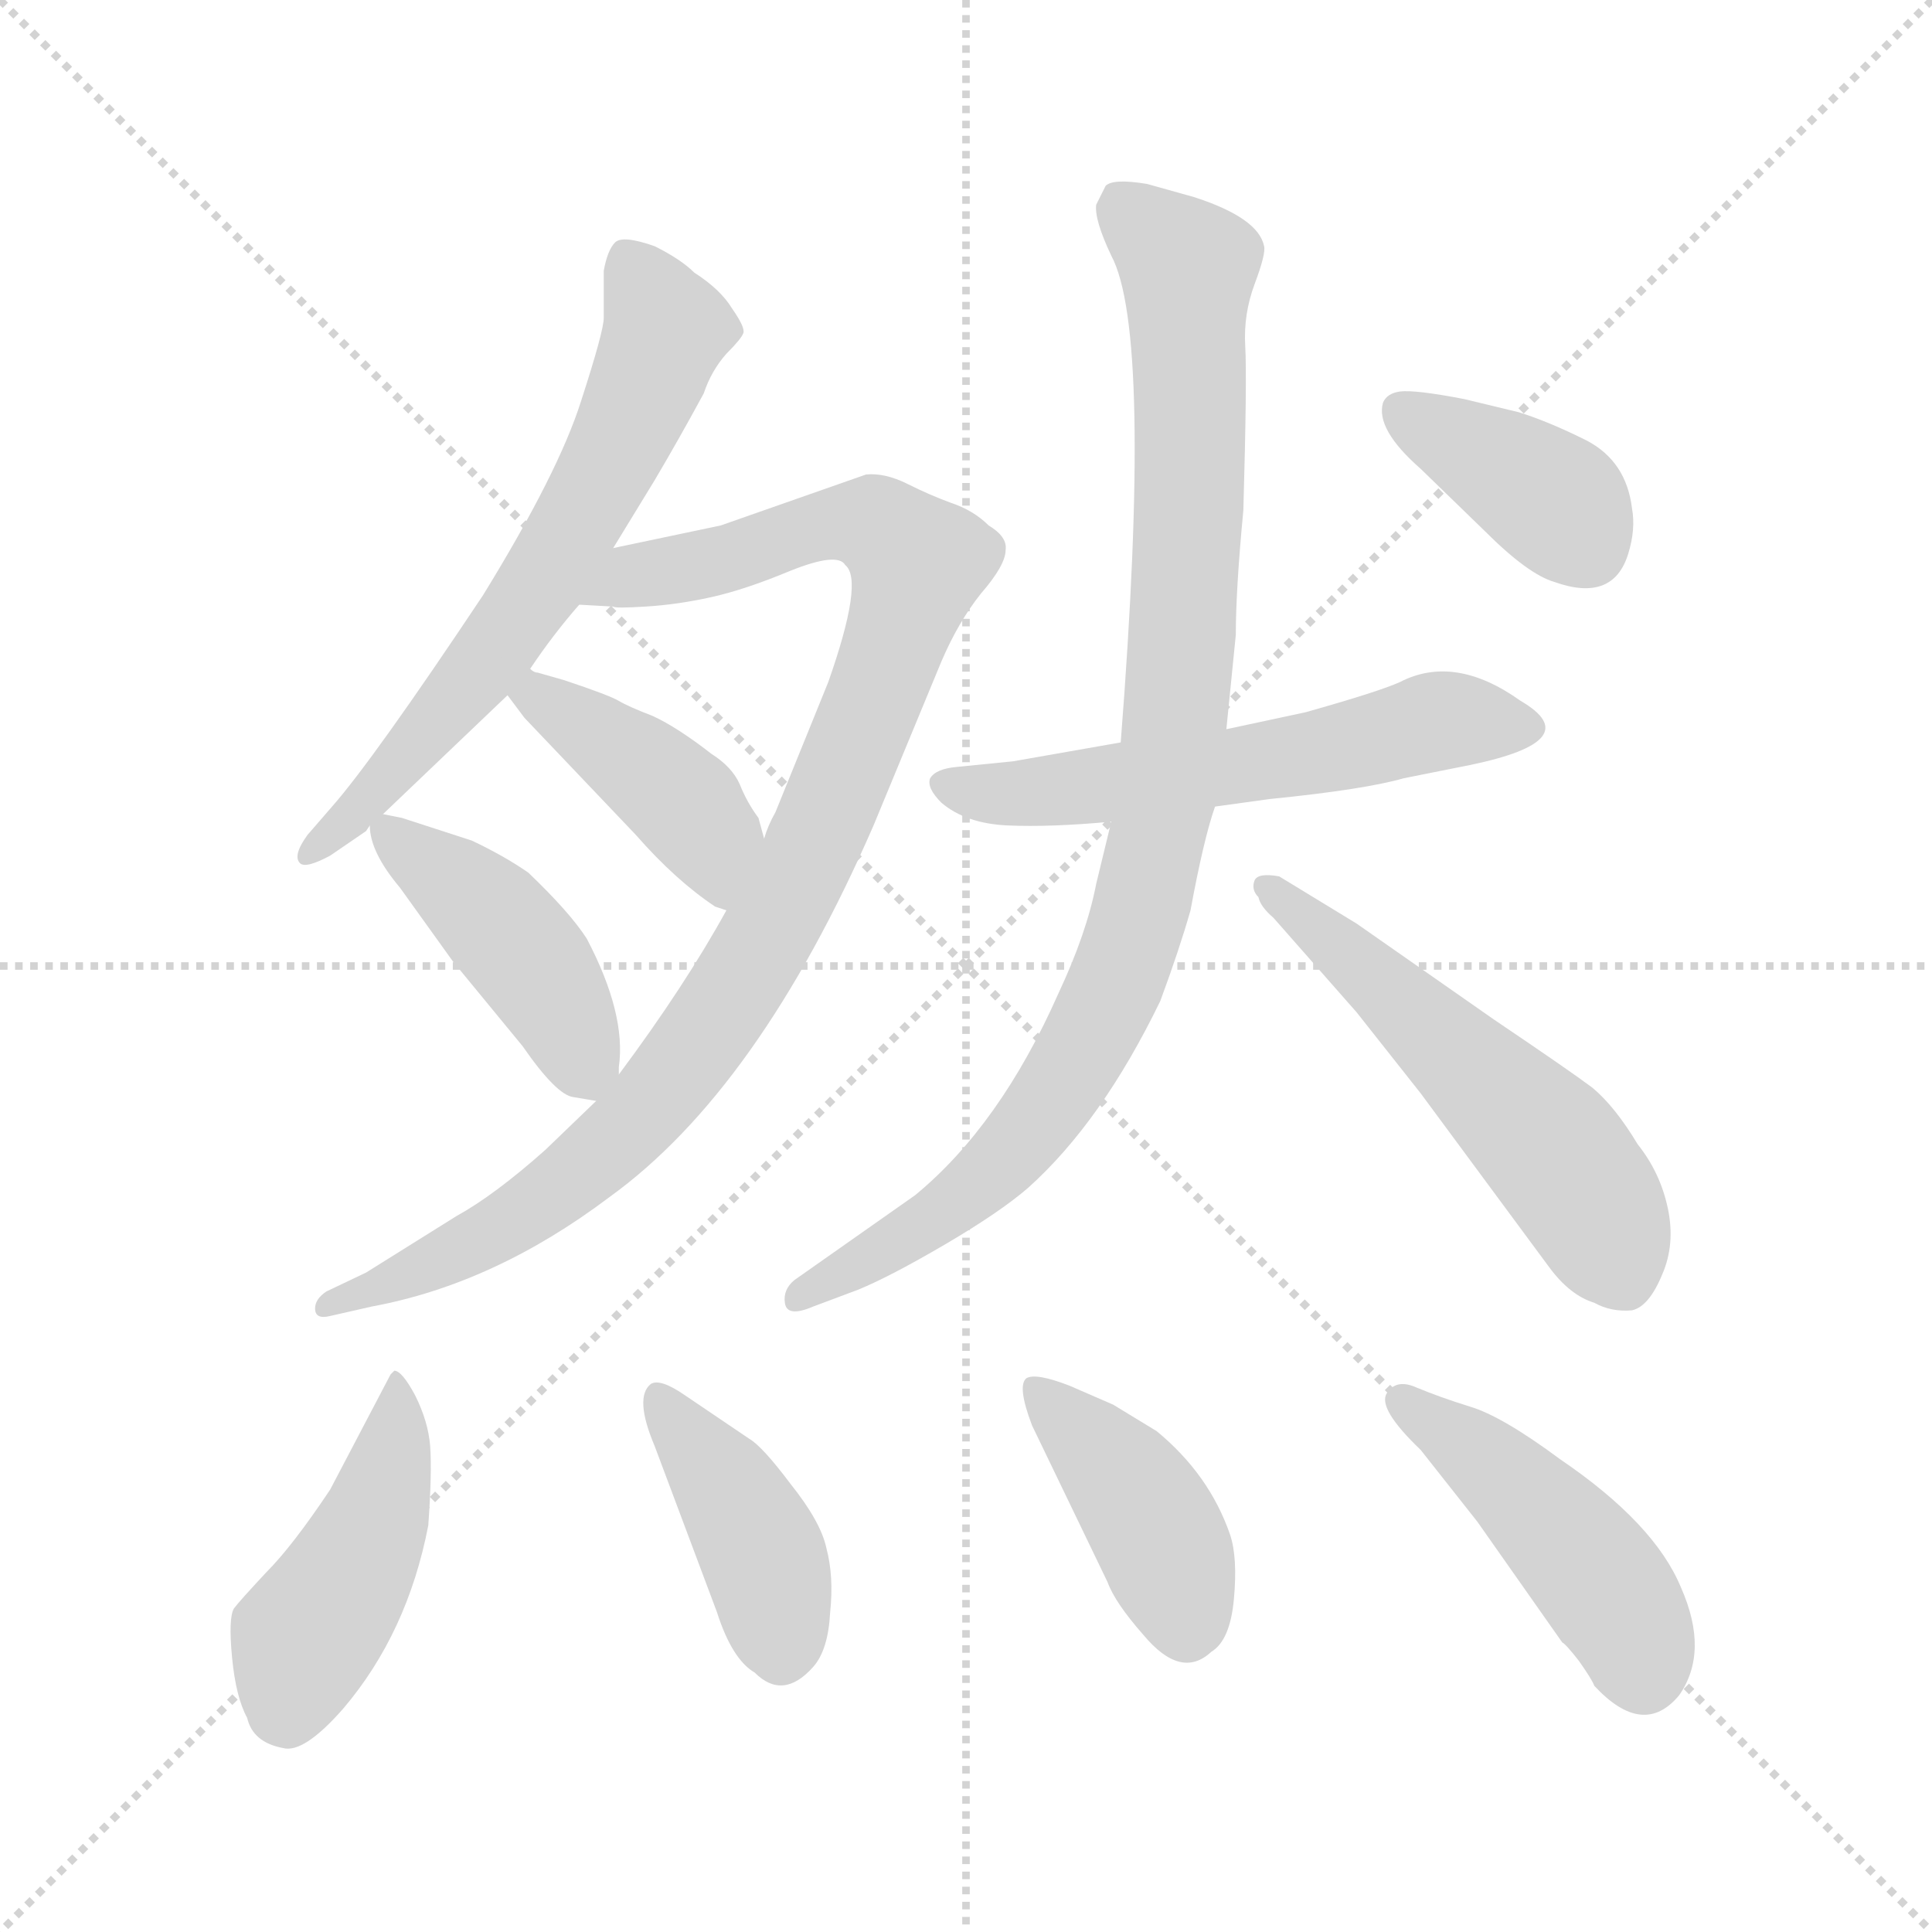 <svg xmlns="http://www.w3.org/2000/svg" version="1.1" viewBox="0 0 1024 1024">
  <g stroke="lightgray" stroke-dasharray="1,1" stroke-width="1" transform="scale(4, 4)">
    <line x1="0" y1="0" x2="256" y2="256" />
    <line x1="256" y1="0" x2="0" y2="256" />
    <line x1="128" y1="0" x2="128" y2="256" />
    <line x1="0" y1="128" x2="256" y2="128" />
  </g>
  <g transform="scale(1.0, -1.0) translate(0.0, -808.50)">
    <style type="text/css">
      
        @keyframes keyframes0 {
          from {
            stroke: blue;
            stroke-dashoffset: 639;
            stroke-width: 128;
          }
          68% {
            animation-timing-function: step-end;
            stroke: blue;
            stroke-dashoffset: 0;
            stroke-width: 128;
          }
          to {
            stroke: black;
            stroke-width: 1024;
          }
        }
        #make-me-a-hanzi-animation-0 {
          animation: keyframes0 0.77s both;
          animation-delay: 0s;
          animation-timing-function: linear;
        }
      
        @keyframes keyframes1 {
          from {
            stroke: blue;
            stroke-dashoffset: 971;
            stroke-width: 128;
          }
          76% {
            animation-timing-function: step-end;
            stroke: blue;
            stroke-dashoffset: 0;
            stroke-width: 128;
          }
          to {
            stroke: black;
            stroke-width: 1024;
          }
        }
        #make-me-a-hanzi-animation-1 {
          animation: keyframes1 1.04s both;
          animation-delay: 0.77s;
          animation-timing-function: linear;
        }
      
        @keyframes keyframes2 {
          from {
            stroke: blue;
            stroke-dashoffset: 415;
            stroke-width: 128;
          }
          57% {
            animation-timing-function: step-end;
            stroke: blue;
            stroke-dashoffset: 0;
            stroke-width: 128;
          }
          to {
            stroke: black;
            stroke-width: 1024;
          }
        }
        #make-me-a-hanzi-animation-2 {
          animation: keyframes2 0.588s both;
          animation-delay: 1.81s;
          animation-timing-function: linear;
        }
      
        @keyframes keyframes3 {
          from {
            stroke: blue;
            stroke-dashoffset: 429;
            stroke-width: 128;
          }
          58% {
            animation-timing-function: step-end;
            stroke: blue;
            stroke-dashoffset: 0;
            stroke-width: 128;
          }
          to {
            stroke: black;
            stroke-width: 1024;
          }
        }
        #make-me-a-hanzi-animation-3 {
          animation: keyframes3 0.599s both;
          animation-delay: 2.398s;
          animation-timing-function: linear;
        }
      
        @keyframes keyframes4 {
          from {
            stroke: blue;
            stroke-dashoffset: 564;
            stroke-width: 128;
          }
          65% {
            animation-timing-function: step-end;
            stroke: blue;
            stroke-dashoffset: 0;
            stroke-width: 128;
          }
          to {
            stroke: black;
            stroke-width: 1024;
          }
        }
        #make-me-a-hanzi-animation-4 {
          animation: keyframes4 0.709s both;
          animation-delay: 2.997s;
          animation-timing-function: linear;
        }
      
        @keyframes keyframes5 {
          from {
            stroke: blue;
            stroke-dashoffset: 929;
            stroke-width: 128;
          }
          75% {
            animation-timing-function: step-end;
            stroke: blue;
            stroke-dashoffset: 0;
            stroke-width: 128;
          }
          to {
            stroke: black;
            stroke-width: 1024;
          }
        }
        #make-me-a-hanzi-animation-5 {
          animation: keyframes5 1.006s both;
          animation-delay: 3.706s;
          animation-timing-function: linear;
        }
      
        @keyframes keyframes6 {
          from {
            stroke: blue;
            stroke-dashoffset: 541;
            stroke-width: 128;
          }
          64% {
            animation-timing-function: step-end;
            stroke: blue;
            stroke-dashoffset: 0;
            stroke-width: 128;
          }
          to {
            stroke: black;
            stroke-width: 1024;
          }
        }
        #make-me-a-hanzi-animation-6 {
          animation: keyframes6 0.69s both;
          animation-delay: 4.712s;
          animation-timing-function: linear;
        }
      
        @keyframes keyframes7 {
          from {
            stroke: blue;
            stroke-dashoffset: 379;
            stroke-width: 128;
          }
          55% {
            animation-timing-function: step-end;
            stroke: blue;
            stroke-dashoffset: 0;
            stroke-width: 128;
          }
          to {
            stroke: black;
            stroke-width: 1024;
          }
        }
        #make-me-a-hanzi-animation-7 {
          animation: keyframes7 0.558s both;
          animation-delay: 5.402s;
          animation-timing-function: linear;
        }
      
        @keyframes keyframes8 {
          from {
            stroke: blue;
            stroke-dashoffset: 445;
            stroke-width: 128;
          }
          59% {
            animation-timing-function: step-end;
            stroke: blue;
            stroke-dashoffset: 0;
            stroke-width: 128;
          }
          to {
            stroke: black;
            stroke-width: 1024;
          }
        }
        #make-me-a-hanzi-animation-8 {
          animation: keyframes8 0.612s both;
          animation-delay: 5.961s;
          animation-timing-function: linear;
        }
      
        @keyframes keyframes9 {
          from {
            stroke: blue;
            stroke-dashoffset: 408;
            stroke-width: 128;
          }
          57% {
            animation-timing-function: step-end;
            stroke: blue;
            stroke-dashoffset: 0;
            stroke-width: 128;
          }
          to {
            stroke: black;
            stroke-width: 1024;
          }
        }
        #make-me-a-hanzi-animation-9 {
          animation: keyframes9 0.582s both;
          animation-delay: 6.573s;
          animation-timing-function: linear;
        }
      
        @keyframes keyframes10 {
          from {
            stroke: blue;
            stroke-dashoffset: 411;
            stroke-width: 128;
          }
          57% {
            animation-timing-function: step-end;
            stroke: blue;
            stroke-dashoffset: 0;
            stroke-width: 128;
          }
          to {
            stroke: black;
            stroke-width: 1024;
          }
        }
        #make-me-a-hanzi-animation-10 {
          animation: keyframes10 0.584s both;
          animation-delay: 7.155s;
          animation-timing-function: linear;
        }
      
        @keyframes keyframes11 {
          from {
            stroke: blue;
            stroke-dashoffset: 453;
            stroke-width: 128;
          }
          60% {
            animation-timing-function: step-end;
            stroke: blue;
            stroke-dashoffset: 0;
            stroke-width: 128;
          }
          to {
            stroke: black;
            stroke-width: 1024;
          }
        }
        #make-me-a-hanzi-animation-11 {
          animation: keyframes11 0.619s both;
          animation-delay: 7.739s;
          animation-timing-function: linear;
        }
      
    </style>
    
      <path d="M 281 454 Q 293 472 307 488 L 325 518 L 347 554 Q 360 576 373 600 Q 377 612 385 621 Q 393 629 394 632 Q 395 635 388 645 Q 382 655 368 664 Q 361 671 347 678 Q 330 684 326 680 Q 322 676 320 665 L 320 640 Q 320 633 308 596 Q 296 558 256 493 Q 198 406 176 381 L 163 366 Q 155 355 159 351 Q 162 348 175 355 L 194 368 L 196 371 L 203 377 L 269 440 L 281 454 Z" fill="lightgray" />
    
      <path d="M 307 488 L 325 487 Q 326 486 342 487 Q 359 488 377 492 Q 395 496 419 506 Q 444 516 448 509 Q 458 501 439 447 L 411 378 Q 407 371 405 364 L 385 326 Q 363 286 328 239 L 316 225 L 289 199 Q 262 175 242 164 L 194 134 L 173 124 Q 167 120 167 115 Q 167 109 175 111 L 197 116 Q 262 128 323 174 Q 402 231 463 371 L 499 458 Q 508 479 520 494 Q 533 509 533 517 Q 534 524 524 530 Q 516 538 504 542 Q 493 546 481 552 Q 469 558 459 557 L 382 530 L 325 518 C 296 512 277 490 307 488 Z" fill="lightgray" />
    
      <path d="M 405 364 L 402 375 Q 396 383 392 393 Q 388 402 377 409 Q 359 423 346 429 Q 333 434 328 437 Q 323 440 299 448 L 285 452 Q 283 452 281 454 C 254 466 251 464 269 440 L 278 428 L 337 366 Q 358 342 379 328 L 385 326 C 413 317 413 335 405 364 Z" fill="lightgray" />
    
      <path d="M 328 239 L 328 243 Q 332 271 311 311 Q 302 325 280 346 Q 267 355 250 363 L 213 375 L 203 377 C 195 379 195 379 196 371 Q 196 357 212 338 L 240 299 L 277 254 Q 295 228 304 227 L 316 225 C 327 223 327 223 328 239 Z" fill="lightgray" />
    
      <path d="M 644 381 L 673 385 Q 723 390 744 396 L 779 403 Q 842 416 806 437 Q 771 462 742 447 Q 731 442 692 431 L 650 422 L 594 415 L 537 405 L 507 402 Q 496 401 493 396 Q 491 391 499 383 Q 512 372 534 371 Q 557 370 589 373 L 644 381 Z" fill="lightgray" />
    
      <path d="M 589 373 L 581 340 Q 576 314 561 282 Q 530 212 485 175 L 421 130 Q 415 125 416 118 Q 417 110 431 116 L 455 125 Q 472 132 501 149 Q 530 166 545 179 Q 584 214 615 278 Q 625 305 631 326 Q 638 364 644 381 L 650 422 L 655 472 Q 655 496 659 538 Q 661 608 660 625 Q 659 642 665 658 Q 671 674 670 678 Q 667 693 633 704 L 608 711 Q 590 714 586 710 L 581 700 Q 580 692 589 673 Q 611 632 594 415 L 589 373 Z" fill="lightgray" />
    
      <path d="M 675 322 L 719 272 L 753 229 L 821 137 Q 832 122 845 118 Q 854 113 865 114 Q 874 116 881 133 Q 888 149 884 168 Q 880 187 868 202 Q 856 222 844 232 Q 832 241 792 268 L 719 319 L 678 344 Q 667 346 665 342 Q 663 337 667 333 Q 668 328 675 322 Z" fill="lightgray" />
    
      <path d="M 805 590 L 776 597 Q 750 602 742 601 Q 735 600 733 595 Q 729 581 753 560 L 787 527 Q 810 504 824 500 Q 855 489 863 515 Q 867 528 865 539 Q 862 564 841 575 Q 821 585 805 590 Z" fill="lightgray" />
    
      <path d="M 209 82 L 207 80 L 175 19 Q 155 -11 141 -25 Q 127 -40 124 -44 Q 121 -49 123 -70 Q 125 -91 131 -102 Q 134 -115 150 -118 Q 161 -121 182 -97 Q 216 -57 227 0 Q 229 28 228 42 Q 227 55 220 69 Q 213 82 209 82 Z" fill="lightgray" />
    
      <path d="M 397 46 L 363 69 Q 350 78 345 75 Q 336 68 347 42 L 380 -46 Q 388 -71 400 -78 Q 415 -93 431 -75 Q 439 -66 440 -46 Q 442 -27 438 -12 Q 435 2 419 22 Q 404 42 397 46 Z" fill="lightgray" />
    
      <path d="M 547 53 L 587 -30 Q 591 -41 606 -58 Q 626 -82 642 -67 Q 652 -61 654 -39 Q 656 -17 652 -5 Q 641 27 613 50 L 590 64 L 567 74 Q 549 81 544 78 Q 539 74 547 53 Z" fill="lightgray" />
    
      <path d="M 890 -90 Q 906 -67 891 -33 Q 877 1 827 35 Q 796 58 779 63 Q 763 68 751 73 Q 740 78 735 70 Q 730 62 753 40 L 783 2 L 828 -62 Q 830 -63 837 -72 Q 844 -82 845 -85 Q 871 -113 890 -90 Z" fill="lightgray" />
    
    
      <clipPath id="make-me-a-hanzi-clip-0">
        <path d="M 281 454 Q 293 472 307 488 L 325 518 L 347 554 Q 360 576 373 600 Q 377 612 385 621 Q 393 629 394 632 Q 395 635 388 645 Q 382 655 368 664 Q 361 671 347 678 Q 330 684 326 680 Q 322 676 320 665 L 320 640 Q 320 633 308 596 Q 296 558 256 493 Q 198 406 176 381 L 163 366 Q 155 355 159 351 Q 162 348 175 355 L 194 368 L 196 371 L 203 377 L 269 440 L 281 454 Z" />
      </clipPath>
      <path clip-path="url(#make-me-a-hanzi-clip-0)" d="M 331 673 L 351 631 L 321 559 L 250 448 L 184 373 L 162 358" fill="none" id="make-me-a-hanzi-animation-0" stroke-dasharray="511 1022" stroke-linecap="round" />
    
      <clipPath id="make-me-a-hanzi-clip-1">
        <path d="M 307 488 L 325 487 Q 326 486 342 487 Q 359 488 377 492 Q 395 496 419 506 Q 444 516 448 509 Q 458 501 439 447 L 411 378 Q 407 371 405 364 L 385 326 Q 363 286 328 239 L 316 225 L 289 199 Q 262 175 242 164 L 194 134 L 173 124 Q 167 120 167 115 Q 167 109 175 111 L 197 116 Q 262 128 323 174 Q 402 231 463 371 L 499 458 Q 508 479 520 494 Q 533 509 533 517 Q 534 524 524 530 Q 516 538 504 542 Q 493 546 481 552 Q 469 558 459 557 L 382 530 L 325 518 C 296 512 277 490 307 488 Z" />
      </clipPath>
      <path clip-path="url(#make-me-a-hanzi-clip-1)" d="M 312 492 L 336 504 L 449 531 L 466 529 L 487 510 L 430 356 L 366 249 L 333 210 L 292 175 L 229 138 L 173 117" fill="none" id="make-me-a-hanzi-animation-1" stroke-dasharray="843 1686" stroke-linecap="round" />
    
      <clipPath id="make-me-a-hanzi-clip-2">
        <path d="M 405 364 L 402 375 Q 396 383 392 393 Q 388 402 377 409 Q 359 423 346 429 Q 333 434 328 437 Q 323 440 299 448 L 285 452 Q 283 452 281 454 C 254 466 251 464 269 440 L 278 428 L 337 366 Q 358 342 379 328 L 385 326 C 413 317 413 335 405 364 Z" />
      </clipPath>
      <path clip-path="url(#make-me-a-hanzi-clip-2)" d="M 281 448 L 285 439 L 368 376 L 384 334" fill="none" id="make-me-a-hanzi-animation-2" stroke-dasharray="287 574" stroke-linecap="round" />
    
      <clipPath id="make-me-a-hanzi-clip-3">
        <path d="M 328 239 L 328 243 Q 332 271 311 311 Q 302 325 280 346 Q 267 355 250 363 L 213 375 L 203 377 C 195 379 195 379 196 371 Q 196 357 212 338 L 240 299 L 277 254 Q 295 228 304 227 L 316 225 C 327 223 327 223 328 239 Z" />
      </clipPath>
      <path clip-path="url(#make-me-a-hanzi-clip-3)" d="M 205 368 L 282 298 L 311 235" fill="none" id="make-me-a-hanzi-animation-3" stroke-dasharray="301 602" stroke-linecap="round" />
    
      <clipPath id="make-me-a-hanzi-clip-4">
        <path d="M 644 381 L 673 385 Q 723 390 744 396 L 779 403 Q 842 416 806 437 Q 771 462 742 447 Q 731 442 692 431 L 650 422 L 594 415 L 537 405 L 507 402 Q 496 401 493 396 Q 491 391 499 383 Q 512 372 534 371 Q 557 370 589 373 L 644 381 Z" />
      </clipPath>
      <path clip-path="url(#make-me-a-hanzi-clip-4)" d="M 503 393 L 552 389 L 697 409 L 762 427 L 807 425" fill="none" id="make-me-a-hanzi-animation-4" stroke-dasharray="436 872" stroke-linecap="round" />
    
      <clipPath id="make-me-a-hanzi-clip-5">
        <path d="M 589 373 L 581 340 Q 576 314 561 282 Q 530 212 485 175 L 421 130 Q 415 125 416 118 Q 417 110 431 116 L 455 125 Q 472 132 501 149 Q 530 166 545 179 Q 584 214 615 278 Q 625 305 631 326 Q 638 364 644 381 L 650 422 L 655 472 Q 655 496 659 538 Q 661 608 660 625 Q 659 642 665 658 Q 671 674 670 678 Q 667 693 633 704 L 608 711 Q 590 714 586 710 L 581 700 Q 580 692 589 673 Q 611 632 594 415 L 589 373 Z" />
      </clipPath>
      <path clip-path="url(#make-me-a-hanzi-clip-5)" d="M 593 700 L 630 663 L 627 478 L 615 371 L 602 317 L 575 253 L 529 191 L 500 166 L 424 122" fill="none" id="make-me-a-hanzi-animation-5" stroke-dasharray="801 1602" stroke-linecap="round" />
    
      <clipPath id="make-me-a-hanzi-clip-6">
        <path d="M 675 322 L 719 272 L 753 229 L 821 137 Q 832 122 845 118 Q 854 113 865 114 Q 874 116 881 133 Q 888 149 884 168 Q 880 187 868 202 Q 856 222 844 232 Q 832 241 792 268 L 719 319 L 678 344 Q 667 346 665 342 Q 663 337 667 333 Q 668 328 675 322 Z" />
      </clipPath>
      <path clip-path="url(#make-me-a-hanzi-clip-6)" d="M 672 339 L 822 200 L 844 170 L 860 130" fill="none" id="make-me-a-hanzi-animation-6" stroke-dasharray="413 826" stroke-linecap="round" />
    
      <clipPath id="make-me-a-hanzi-clip-7">
        <path d="M 805 590 L 776 597 Q 750 602 742 601 Q 735 600 733 595 Q 729 581 753 560 L 787 527 Q 810 504 824 500 Q 855 489 863 515 Q 867 528 865 539 Q 862 564 841 575 Q 821 585 805 590 Z" />
      </clipPath>
      <path clip-path="url(#make-me-a-hanzi-clip-7)" d="M 743 590 L 826 542 L 841 519" fill="none" id="make-me-a-hanzi-animation-7" stroke-dasharray="251 502" stroke-linecap="round" />
    
      <clipPath id="make-me-a-hanzi-clip-8">
        <path d="M 209 82 L 207 80 L 175 19 Q 155 -11 141 -25 Q 127 -40 124 -44 Q 121 -49 123 -70 Q 125 -91 131 -102 Q 134 -115 150 -118 Q 161 -121 182 -97 Q 216 -57 227 0 Q 229 28 228 42 Q 227 55 220 69 Q 213 82 209 82 Z" />
      </clipPath>
      <path clip-path="url(#make-me-a-hanzi-clip-8)" d="M 210 79 L 210 45 L 201 10 L 185 -27 L 161 -61 L 152 -97" fill="none" id="make-me-a-hanzi-animation-8" stroke-dasharray="317 634" stroke-linecap="round" />
    
      <clipPath id="make-me-a-hanzi-clip-9">
        <path d="M 397 46 L 363 69 Q 350 78 345 75 Q 336 68 347 42 L 380 -46 Q 388 -71 400 -78 Q 415 -93 431 -75 Q 439 -66 440 -46 Q 442 -27 438 -12 Q 435 2 419 22 Q 404 42 397 46 Z" />
      </clipPath>
      <path clip-path="url(#make-me-a-hanzi-clip-9)" d="M 349 69 L 398 -3 L 414 -66" fill="none" id="make-me-a-hanzi-animation-9" stroke-dasharray="280 560" stroke-linecap="round" />
    
      <clipPath id="make-me-a-hanzi-clip-10">
        <path d="M 547 53 L 587 -30 Q 591 -41 606 -58 Q 626 -82 642 -67 Q 652 -61 654 -39 Q 656 -17 652 -5 Q 641 27 613 50 L 590 64 L 567 74 Q 549 81 544 78 Q 539 74 547 53 Z" />
      </clipPath>
      <path clip-path="url(#make-me-a-hanzi-clip-10)" d="M 548 73 L 603 13 L 620 -19 L 629 -55" fill="none" id="make-me-a-hanzi-animation-10" stroke-dasharray="283 566" stroke-linecap="round" />
    
      <clipPath id="make-me-a-hanzi-clip-11">
        <path d="M 890 -90 Q 906 -67 891 -33 Q 877 1 827 35 Q 796 58 779 63 Q 763 68 751 73 Q 740 78 735 70 Q 730 62 753 40 L 783 2 L 828 -62 Q 830 -63 837 -72 Q 844 -82 845 -85 Q 871 -113 890 -90 Z" />
      </clipPath>
      <path clip-path="url(#make-me-a-hanzi-clip-11)" d="M 743 66 L 805 19 L 839 -17 L 863 -52 L 871 -78" fill="none" id="make-me-a-hanzi-animation-11" stroke-dasharray="325 650" stroke-linecap="round" />
    
  </g>
</svg>